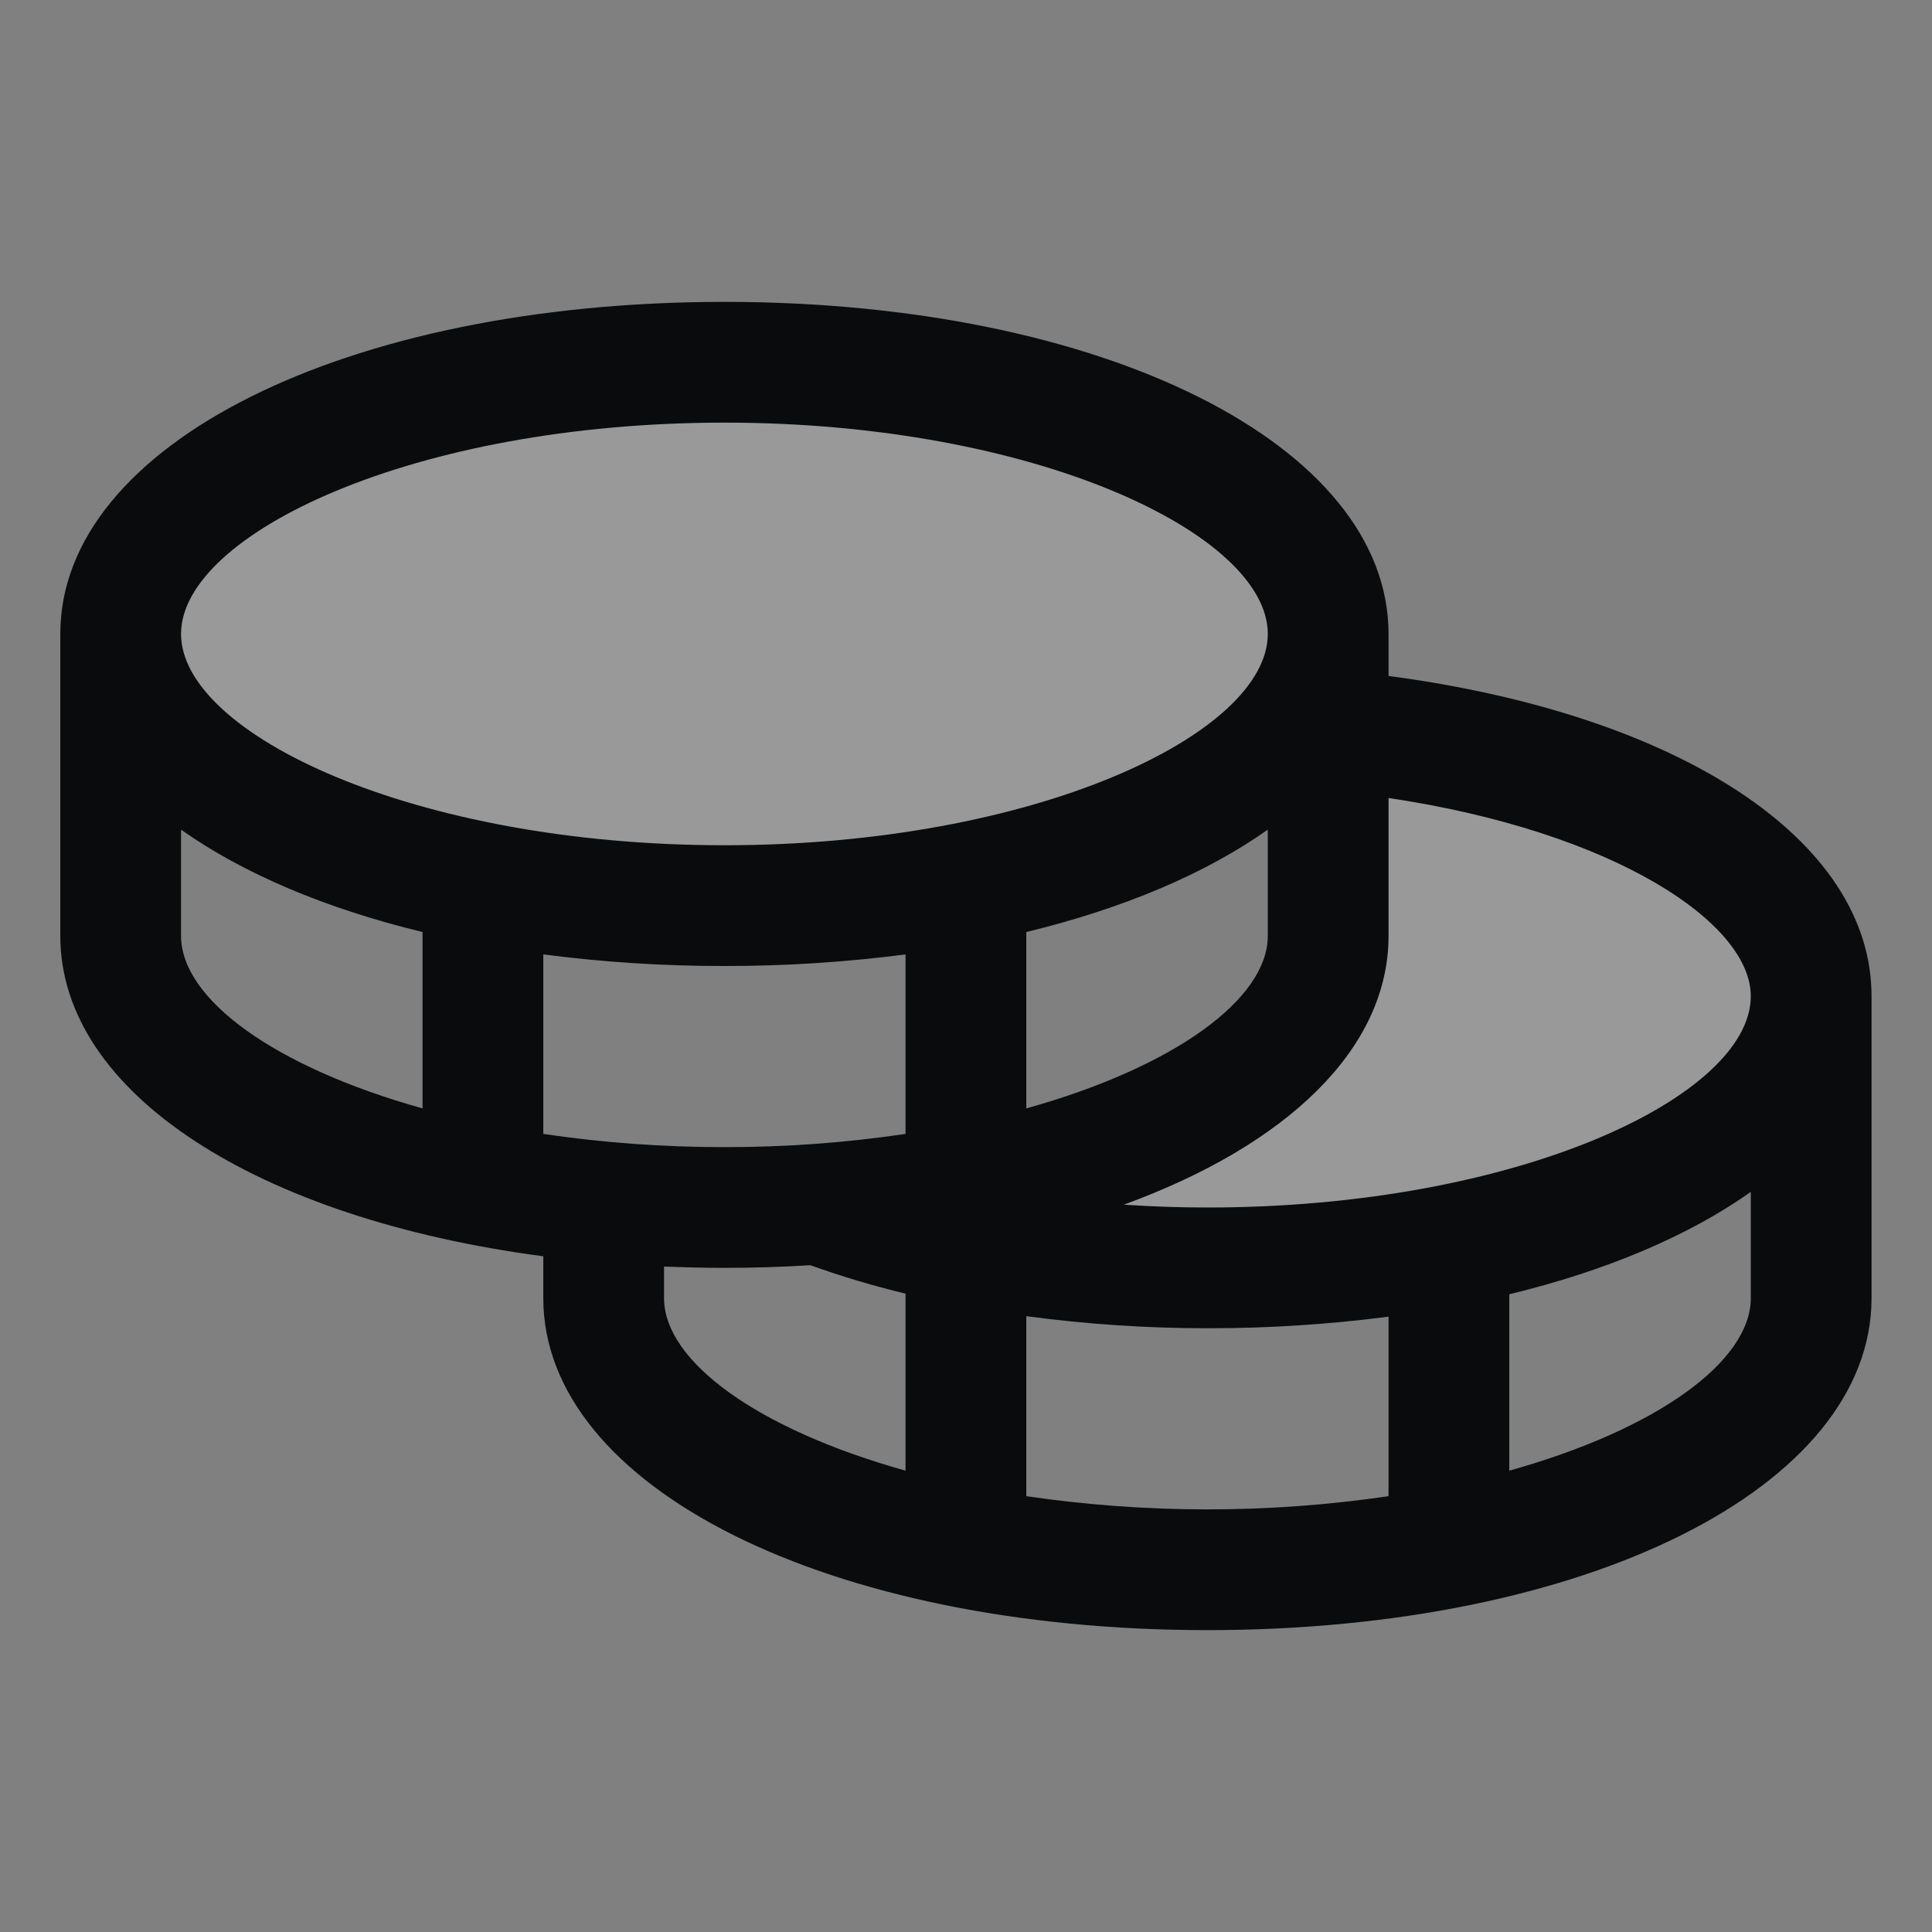<svg width="24" height="24" viewBox="0 0 24 24" fill="none" xmlns="http://www.w3.org/2000/svg">
    <rect x="0" y="0" width="24" height="24" fill="#808080" stroke="none"/>
    <path opacity="0.2" d="M22.499 12.375C22.499 14.239 19.141 15.75 14.999 15.75C13.162 15.75 11.478 15.453 10.174 14.959C13.758 14.705 16.499 13.312 16.499 11.625V9.068C19.923 9.381 22.499 10.742 22.499 12.375ZM16.499 7.875C16.499 6.011 13.141 4.5 8.999 4.5C4.857 4.5 1.499 6.011 1.499 7.875C1.499 9.739 4.857 11.25 8.999 11.25C13.141 11.25 16.499 9.739 16.499 7.875Z" fill="white"/>
    <path d="M17.249 8.397V7.875C17.249 5.524 13.703 3.75 8.999 3.75C4.296 3.75 0.749 5.524 0.749 7.875V11.625C0.749 13.583 3.21 15.14 6.749 15.606V16.125C6.749 18.476 10.296 20.25 14.999 20.25C19.703 20.25 23.249 18.476 23.249 16.125V12.375C23.249 10.434 20.866 8.876 17.249 8.397ZM21.749 12.375C21.749 13.614 18.863 15 14.999 15C14.649 15 14.303 14.988 13.96 14.965C15.982 14.228 17.249 13.031 17.249 11.625V9.913C20.049 10.33 21.749 11.463 21.749 12.375ZM6.749 14.086V11.856C7.495 11.953 8.247 12.001 8.999 12C9.751 12.001 10.503 11.953 11.249 11.856V14.086C10.504 14.196 9.752 14.251 8.999 14.25C8.246 14.251 7.494 14.196 6.749 14.086ZM15.749 10.306V11.625C15.749 12.412 14.586 13.256 12.749 13.769V11.578C13.959 11.285 14.984 10.848 15.749 10.306ZM8.999 5.25C12.863 5.25 15.749 6.636 15.749 7.875C15.749 9.114 12.863 10.5 8.999 10.5C5.136 10.5 2.249 9.114 2.249 7.875C2.249 6.636 5.136 5.25 8.999 5.25ZM2.249 11.625V10.306C3.014 10.848 4.039 11.285 5.249 11.578V13.769C3.412 13.256 2.249 12.412 2.249 11.625ZM8.249 16.125V15.734C8.496 15.743 8.745 15.75 8.999 15.75C9.363 15.75 9.718 15.738 10.067 15.717C10.454 15.856 10.849 15.974 11.249 16.07V18.269C9.412 17.756 8.249 16.912 8.249 16.125ZM12.749 18.586V16.35C13.495 16.45 14.246 16.5 14.999 16.5C15.751 16.501 16.503 16.453 17.249 16.356V18.586C15.757 18.805 14.241 18.805 12.749 18.586ZM18.749 18.269V16.078C19.959 15.785 20.984 15.348 21.749 14.806V16.125C21.749 16.912 20.586 17.756 18.749 18.269Z" fill="#0A0B0D"/>
</svg>
